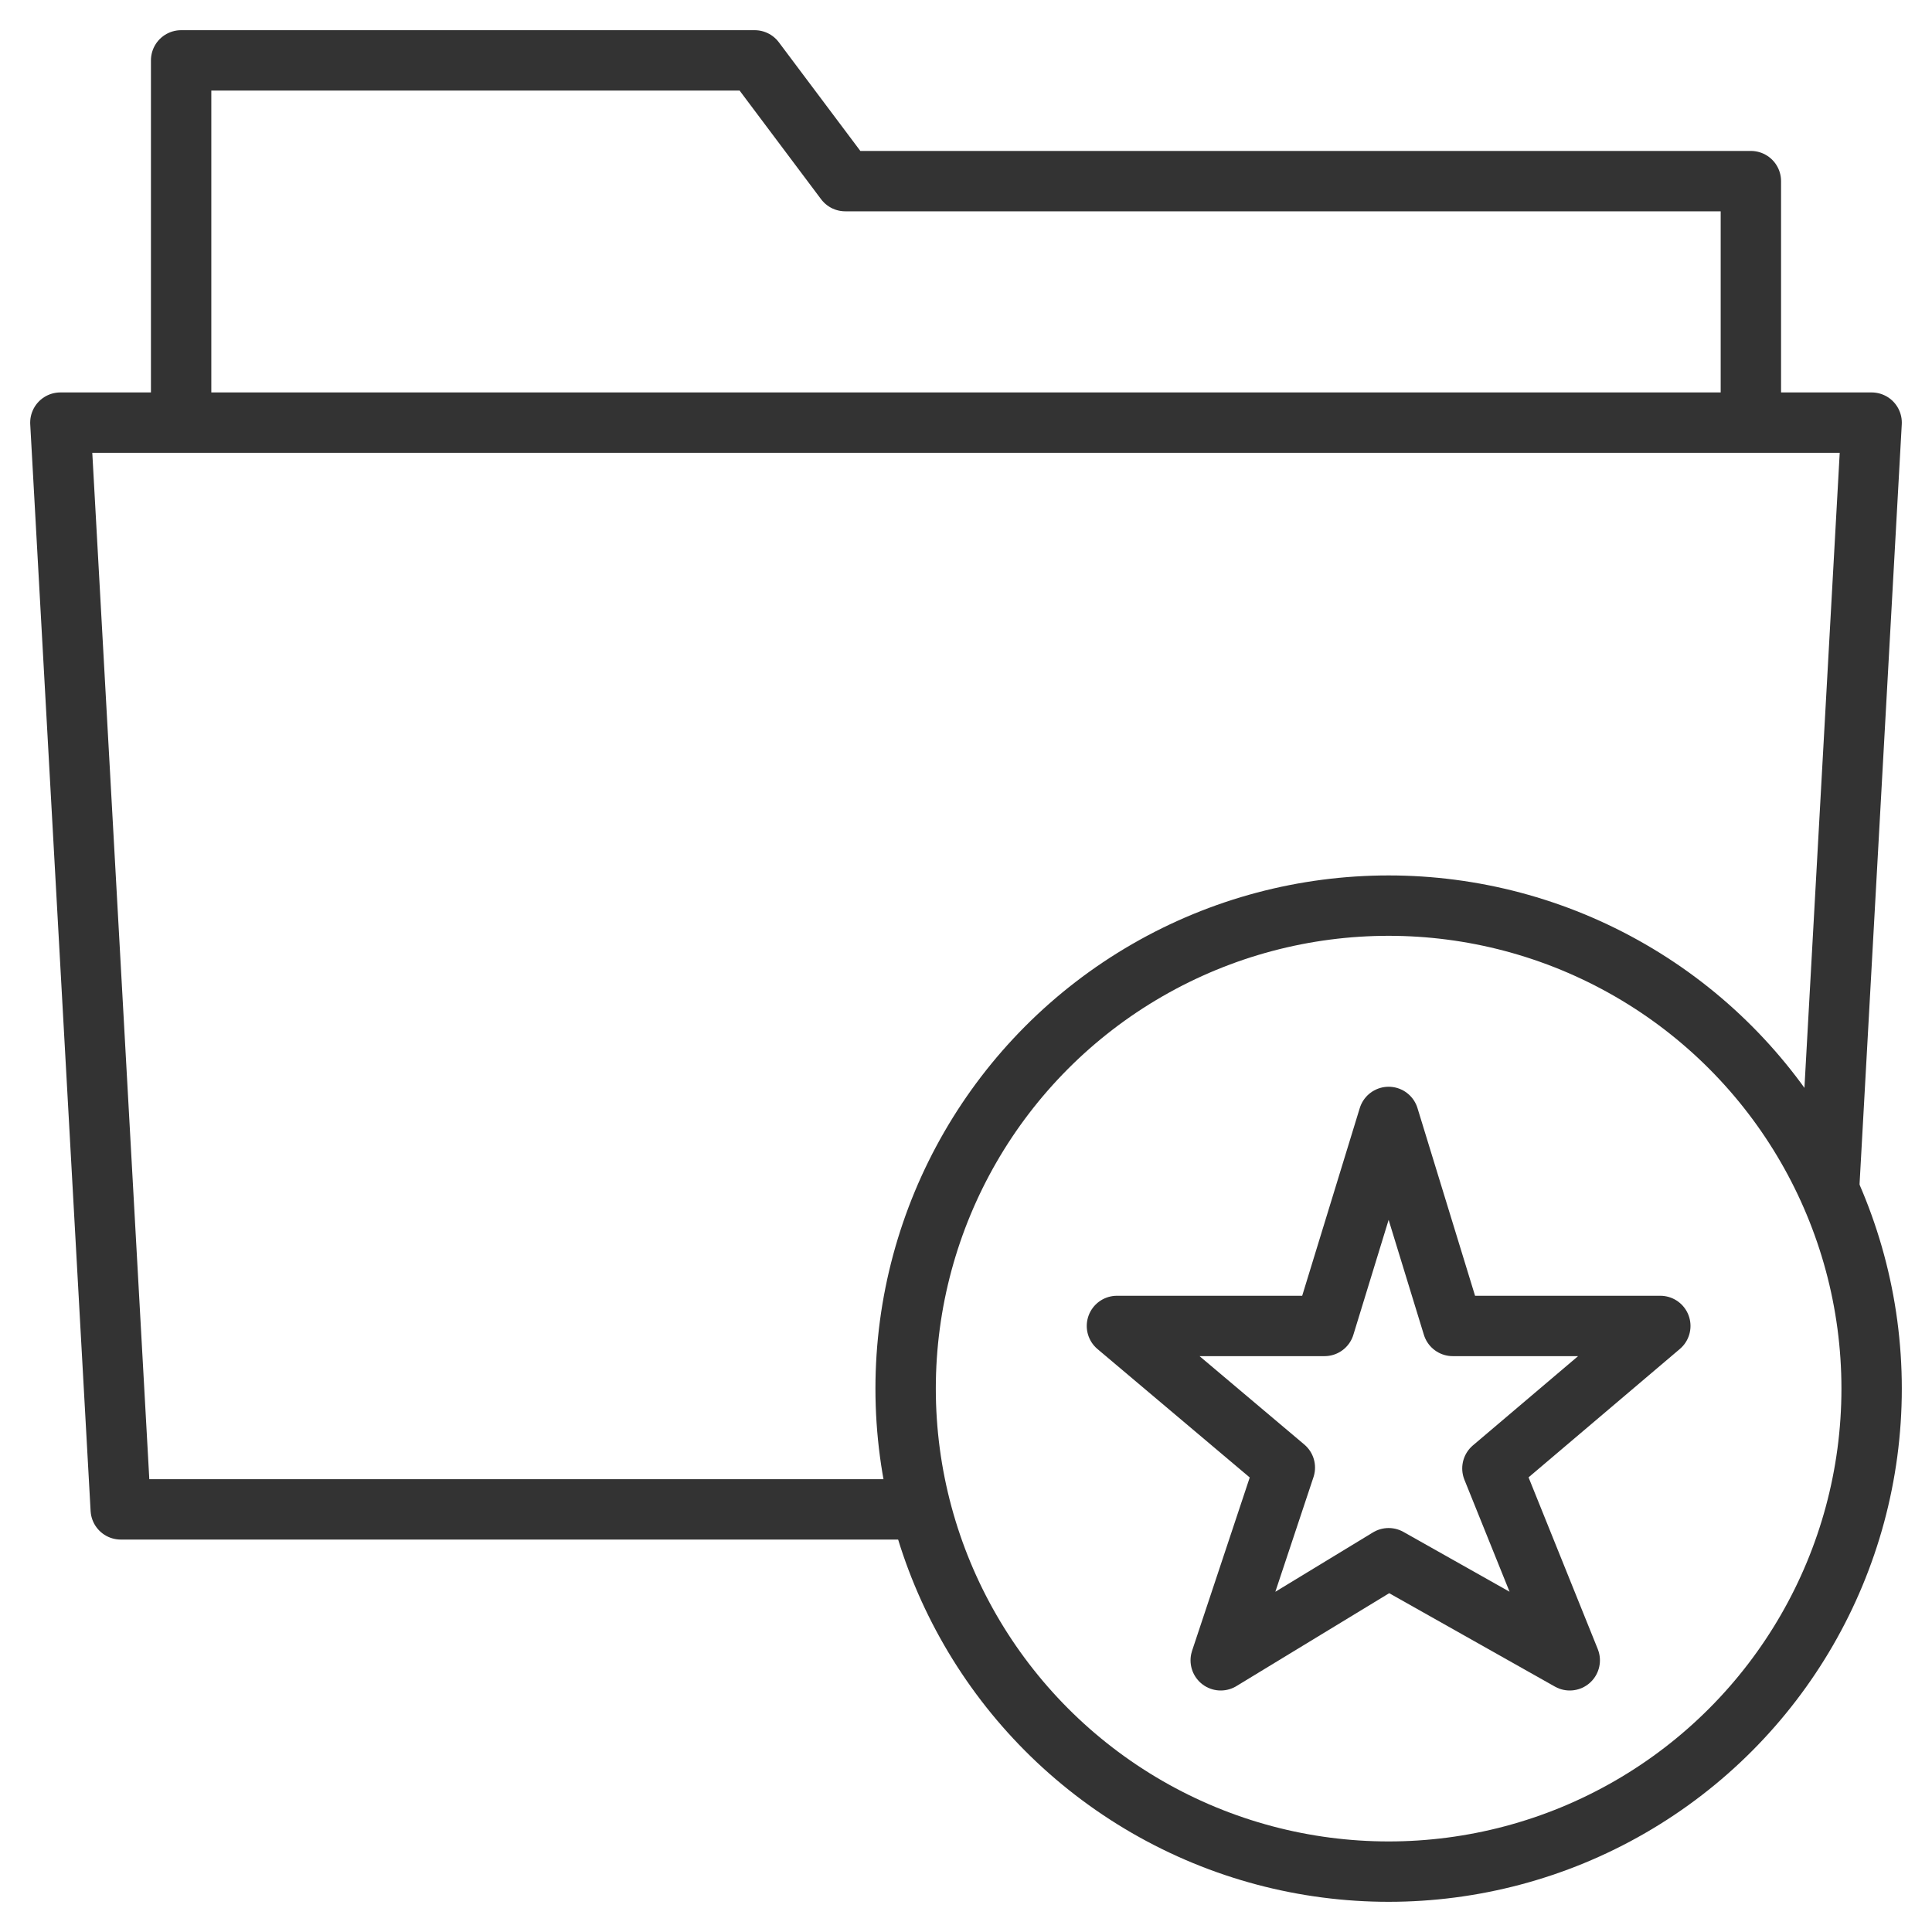 <svg xmlns="http://www.w3.org/2000/svg" viewBox="0 0 32 32"><g stroke="#333" stroke-linecap="round" stroke-linejoin="round" stroke-miterlimit="10" fill="none"><path d="M15.083 25H2L1 7h30l-.699 12.582M3 7V1h9.5L14 3h15v4"/><circle cx="23" cy="23" r="8"/><path d="M23 18.5l1.062 3.462H27.5l-2.781 2.36L26 27.5l-3-1.691-2.781 1.691 1.062-3.192-2.781-2.346h3.438z"/></g></svg>